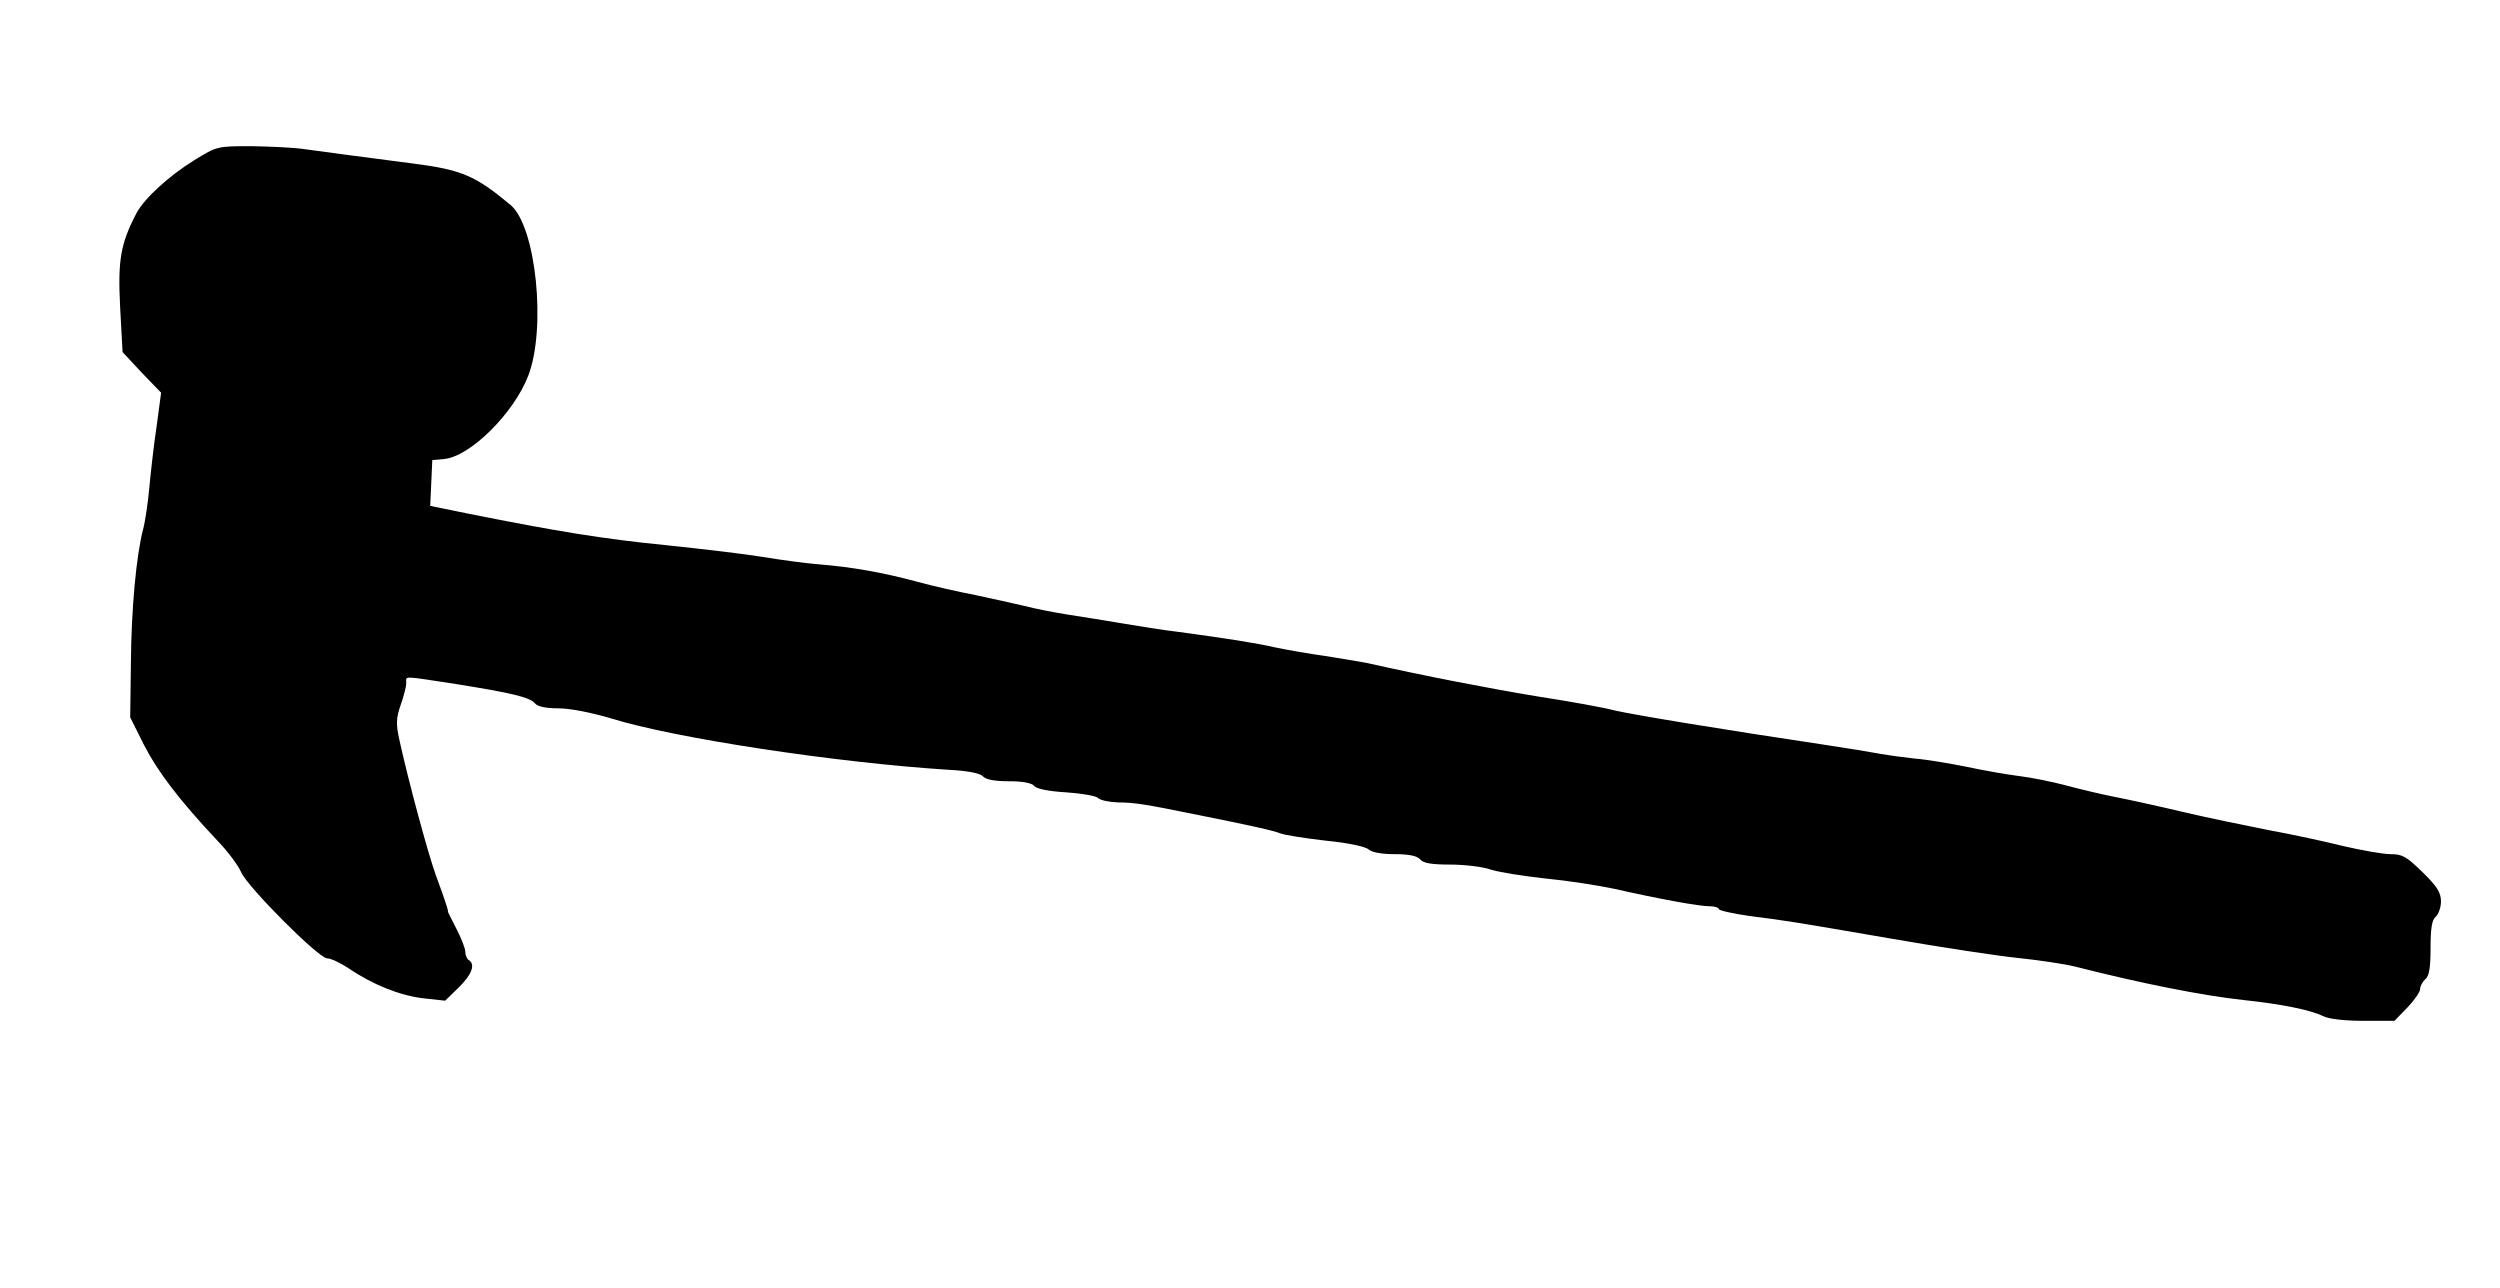<?xml version="1.0" standalone="no"?>
<!DOCTYPE svg PUBLIC "-//W3C//DTD SVG 20010904//EN"
 "http://www.w3.org/TR/2001/REC-SVG-20010904/DTD/svg10.dtd">
<svg version="1.0" xmlns="http://www.w3.org/2000/svg"
 width="720pt" height="371pt" viewBox="0 0 720 371"
 preserveAspectRatio="xMidYMid meet">
<g transform="translate(0,371) scale(0.1,-0.1)"
fill="#000000" stroke="none">
<path d="M560 3249 c-74 -46 -144 -110 -167 -153 -46 -88 -54 -136 -47 -271
l7 -129 55 -59 56 -58 -13 -97 c-8 -53 -17 -133 -21 -177 -4 -44 -12 -98 -18
-120 -19 -72 -34 -227 -35 -386 l-2 -155 40 -80 c39 -76 101 -158 212 -276 30
-31 60 -72 67 -89 18 -43 224 -249 248 -249 11 0 38 -13 61 -28 70 -48 149
-79 215 -87 l64 -7 39 38 c38 37 49 67 29 79 -5 3 -10 14 -10 24 0 10 -12 40
-26 67 -14 27 -25 49 -24 49 2 0 -8 32 -35 105 -22 61 -78 267 -105 390 -10
46 -9 62 4 100 9 25 16 53 16 63 0 21 -15 21 143 -3 162 -26 213 -38 228 -56
7 -9 32 -14 67 -14 34 0 94 -12 152 -29 182 -57 652 -128 972 -148 57 -3 91
-10 99 -19 8 -9 33 -14 74 -14 41 0 67 -5 74 -14 7 -8 41 -15 92 -18 44 -3 85
-10 91 -16 7 -7 32 -12 58 -13 47 0 82 -6 215 -33 180 -36 231 -48 252 -56 12
-5 70 -14 130 -21 63 -6 115 -17 124 -25 10 -9 38 -14 76 -14 42 0 64 -5 73
-15 9 -11 33 -15 86 -15 40 0 93 -6 116 -14 24 -8 95 -19 158 -26 63 -6 153
-20 200 -30 132 -30 244 -50 273 -50 15 0 27 -4 27 -8 0 -4 39 -13 88 -20 116
-15 110 -14 407 -65 143 -25 308 -50 367 -56 58 -6 133 -17 165 -25 193 -49
365 -83 483 -96 114 -12 195 -29 232 -47 16 -8 62 -13 115 -13 l89 0 37 38
c20 21 37 45 37 54 0 8 7 21 15 28 11 9 15 33 15 90 0 57 4 81 15 90 8 7 15
27 15 44 0 25 -11 43 -53 84 -46 45 -58 52 -92 52 -22 0 -83 11 -135 23 -52
13 -149 34 -215 46 -66 13 -178 36 -250 53 -71 17 -159 36 -195 43 -36 7 -99
22 -140 33 -41 11 -102 23 -135 27 -33 4 -102 16 -153 27 -51 10 -116 21 -145
23 -28 3 -74 9 -102 14 -27 5 -99 17 -160 26 -294 44 -555 87 -605 99 -30 8
-129 26 -220 40 -140 23 -331 60 -495 97 -22 4 -76 13 -120 20 -44 6 -107 17
-140 24 -62 14 -141 26 -280 45 -44 5 -118 17 -165 25 -47 8 -116 19 -155 25
-38 6 -95 17 -125 25 -30 7 -93 21 -140 31 -47 9 -123 26 -170 39 -97 26 -185
42 -285 50 -38 3 -110 13 -158 21 -48 8 -174 23 -280 34 -181 18 -315 40 -570
91 l-108 22 3 66 3 66 34 3 c75 7 200 131 242 239 53 136 23 432 -51 493 -101
84 -140 101 -280 119 -140 18 -252 33 -310 41 -30 5 -100 8 -155 9 -99 0 -100
0 -165 -40z"/>
</g>
</svg>
